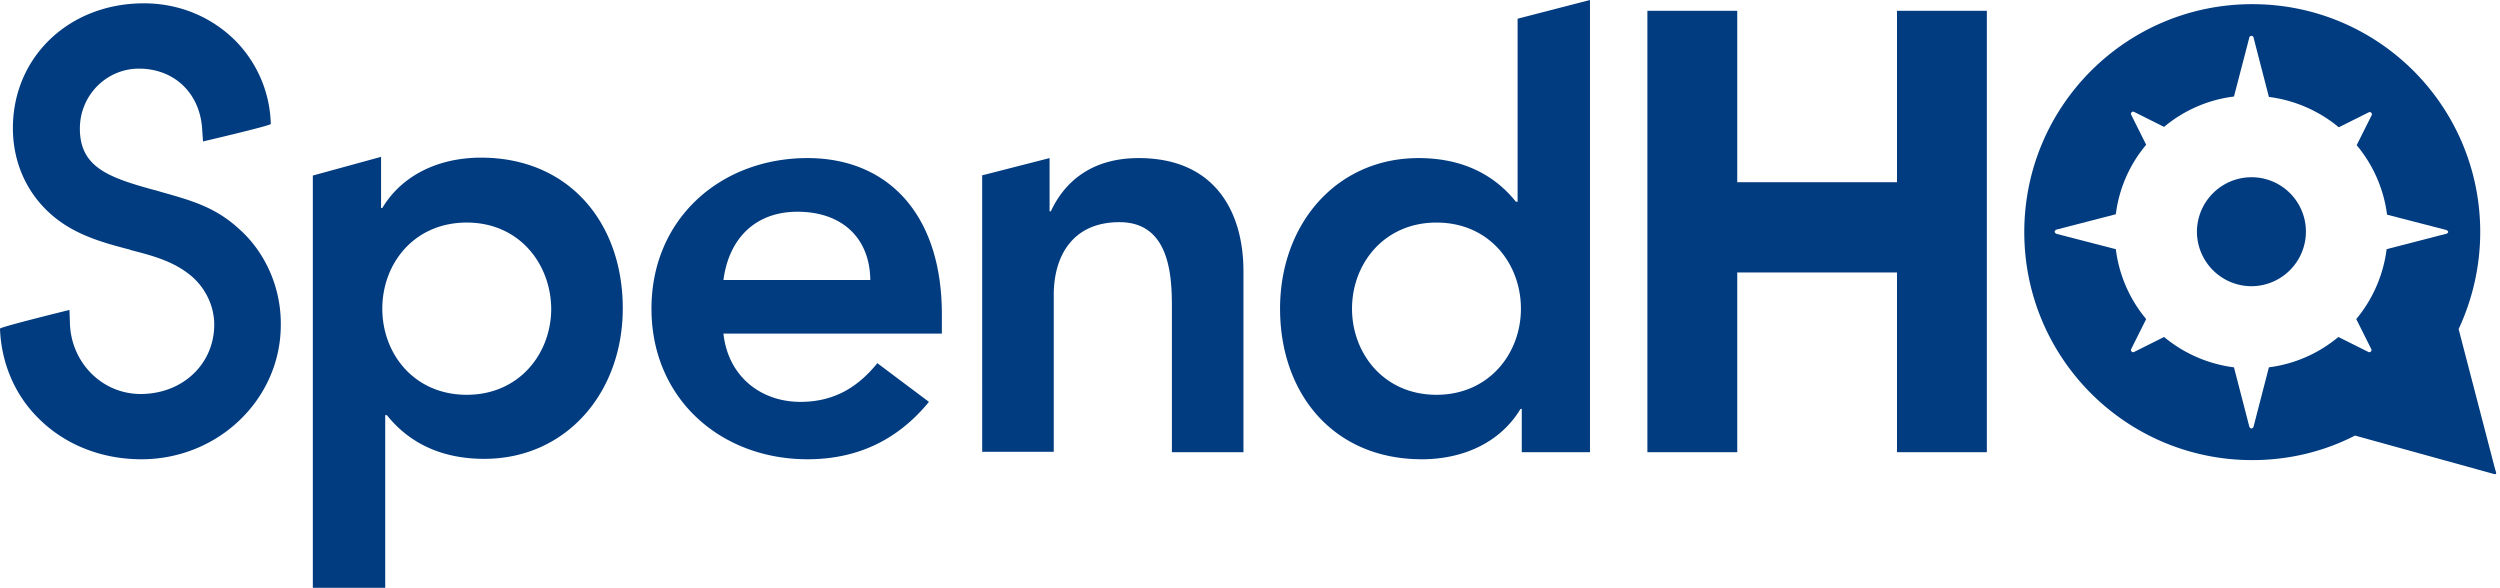 <svg width="119" height="28" fill="none" xmlns="http://www.w3.org/2000/svg"><g clip-path="url(#a)" fill="#013B80"><path d="m118.772 22.356-1.742-6.693a10.937 10.937 0 0 0 1.029-4.614c0-6-4.851-10.851-10.851-10.851-6 0-10.852 4.851-10.852 10.851 0 6 4.852 10.852 10.852 10.852 1.762 0 3.426-.416 4.891-1.168l6.515 1.802s.158.06.198.02c.02-.06-.04-.199-.04-.199Zm-2.336-11.227-2.832.732a6.482 6.482 0 0 1-1.446 3.327l.713 1.426c.02.04.02.08-.02.119-.039.04-.079.04-.118.02l-1.426-.713A6.426 6.426 0 0 1 108 17.485l-.733 2.832c-.019.04-.059.079-.099.079-.039 0-.079-.04-.099-.08l-.732-2.83a6.491 6.491 0 0 1-3.327-1.446l-1.426.713c-.039.02-.079.02-.119-.02-.039-.04-.039-.08-.019-.12l.712-1.425a6.418 6.418 0 0 1-1.445-3.327l-2.832-.732c-.04-.02-.079-.06-.079-.1 0-.039.04-.079.08-.098l2.831-.733a6.355 6.355 0 0 1 1.445-3.307l-.712-1.426c-.02-.04-.02-.079.019-.118.04-.04.08-.04.119-.02l1.426.713a6.42 6.42 0 0 1 3.327-1.446l.732-2.812c.02-.099.179-.099.198 0L108 4.614a6.492 6.492 0 0 1 3.327 1.445l1.425-.712c.04-.02.08-.02.119.02.04.039.04.079.02.118l-.713 1.426a6.426 6.426 0 0 1 1.446 3.307l2.831.732c.04.02.08.06.08.1-.02.04-.06.079-.099.079Z"/><path d="M107.168 8.436a2.603 2.603 0 0 0-2.594 2.594 2.603 2.603 0 0 0 2.594 2.594 2.603 2.603 0 0 0 2.594-2.594 2.59 2.59 0 0 0-2.594-2.594ZM90.297 8.673h-7.604V.515h-4.277v21.01h4.277V12.97h7.604v8.555h4.277V.515h-4.277v8.158ZM14.891 8.356l3.248-.89V9.9h.059c.99-1.644 2.792-2.396 4.693-2.396 4.218 0 6.753 3.129 6.753 7.168 0 4.04-2.713 7.169-6.595 7.169-2.554 0-3.92-1.188-4.633-2.08h-.08v8.218h-3.445V8.356Zm7.327 2.238c-2.515 0-4.02 1.96-4.02 4.1 0 2.138 1.505 4.098 4.02 4.098 2.495 0 4.02-1.96 4.02-4.099-.02-2.138-1.525-4.099-4.02-4.099ZM34.436 15.881c.218 2.02 1.762 3.248 3.663 3.248 1.703 0 2.812-.792 3.663-1.842l2.456 1.842c-1.604 1.96-3.604 2.732-5.782 2.732-4.12 0-7.426-2.87-7.426-7.168 0-4.297 3.307-7.168 7.426-7.168 3.822 0 6.396 2.673 6.396 7.425v.931H34.436Zm6.99-2.554c-.02-2-1.347-3.248-3.466-3.248-2.02 0-3.267 1.287-3.524 3.248h6.99ZM46.713 8.356l3.247-.831v2.534h.06c.633-1.366 1.9-2.534 4.178-2.534 3.663 0 4.99 2.594 4.99 5.386v8.614h-3.406v-6.93c0-1.506-.119-4.02-2.495-4.02-2.257 0-3.129 1.643-3.129 3.465v7.465h-3.406V8.356h-.04ZM72.436 19.465h-.06c-.99 1.644-2.792 2.396-4.693 2.396-4.218 0-6.752-3.128-6.752-7.168s2.693-7.168 6.594-7.168c2.554 0 3.92 1.188 4.633 2.079h.08V.891L75.683 0v21.525h-3.247v-2.06Zm-4.06-.673c2.495 0 4.02-1.96 4.02-4.099 0-2.138-1.505-4.099-4.02-4.099-2.495 0-4.02 1.96-4.02 4.1 0 2.118 1.505 4.098 4.02 4.098ZM11.327 10.851c-1.11-1.01-2.297-1.326-3.545-1.683-.158-.04-.317-.099-.495-.138-2.158-.594-3.485-1.09-3.485-2.911 0-1.584 1.267-2.852 2.812-2.852 1.683 0 2.91 1.169 3.01 2.891l.04.575S12.89 5.98 12.89 5.9a5.857 5.857 0 0 0-1.683-3.96C10.059.792 8.515.158 6.85.158 3.287.158.614 2.713.614 6.1c0 1.644.673 3.129 1.881 4.158 1.09.931 2.396 1.288 3.683 1.624l.04.02c1.089.277 2.02.535 2.832 1.188.712.574 1.148 1.466 1.148 2.356 0 1.882-1.505 3.308-3.505 3.308-1.842 0-3.327-1.506-3.366-3.406l-.02-.595S0 15.564 0 15.644c.06 1.623.693 3.128 1.802 4.237 1.267 1.287 3.03 1.98 4.93 1.98 3.664 0 6.634-2.87 6.634-6.396.02-1.782-.752-3.505-2.04-4.614Z"/></g><defs><clipPath id="a"><path fill="#fff" d="M0 0h118.812v28H0z"/></clipPath></defs></svg>